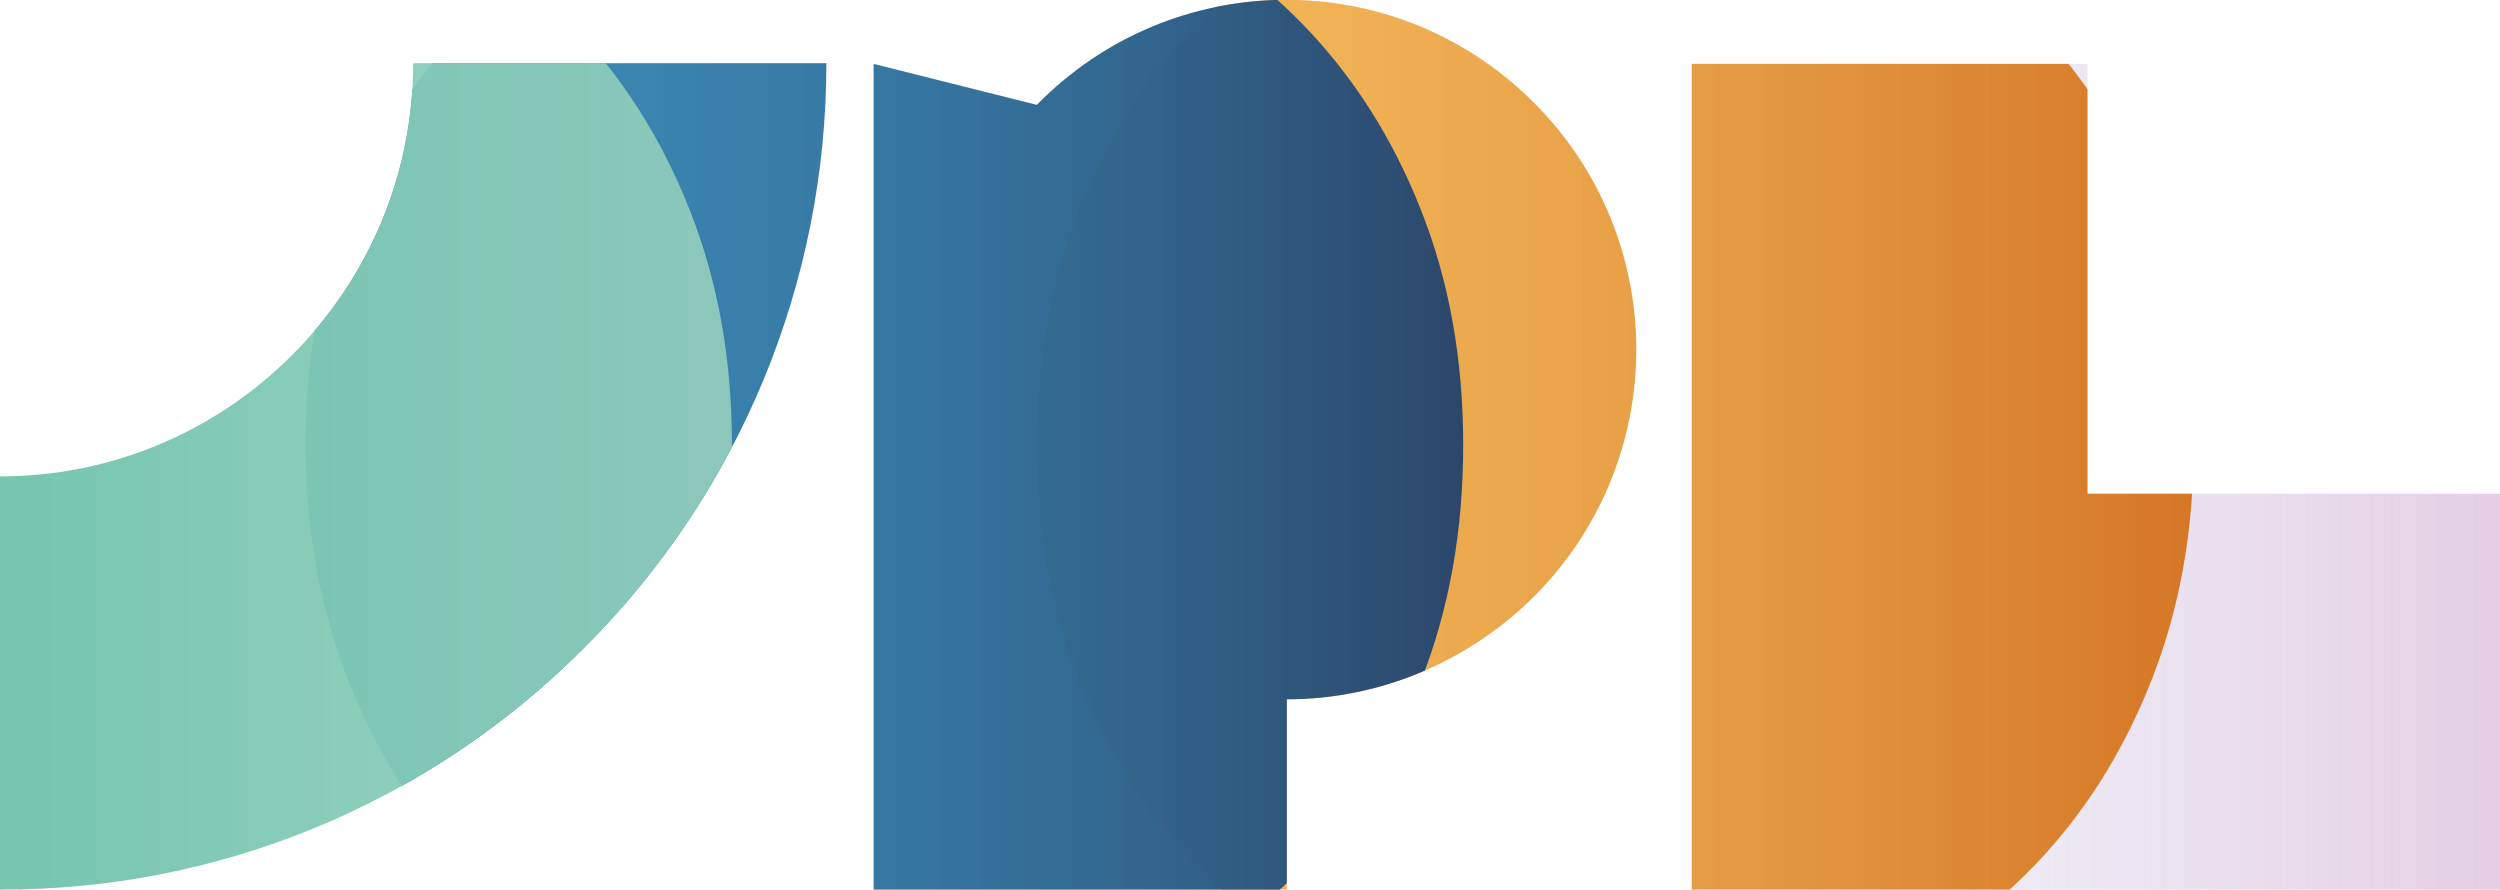 <svg enable-background="new 0 0 360 128.1" viewBox="0 0 360 128.1" xmlns="http://www.w3.org/2000/svg" xmlns:xlink="http://www.w3.org/1999/xlink"><clipPath id="a"><path d="m84.1 93.3c-22.3 22.4-52.5 34.9-84.1 34.8v-59.5c32.8 0 59.5-26.7 59.5-59.5h59.5c0 31.6-12.5 61.9-34.9 84.2zm101.2 7.4v27.4h-59.5v-118.9l23.5 5.9c19.5-19.9 51.3-20.2 71.2-.7s20.2 51.3.7 71.2c-9.5 9.6-22.4 15.1-35.9 15.1zm174.7 27.4h-116.4v-118.9h57v61.9h59.4z"/></clipPath><linearGradient id="b" gradientUnits="userSpaceOnUse" x1="254.549" x2="421.21" y1="64.05" y2="64.05"><stop offset="0" stop-color="#dadcee" stop-opacity=".3"/><stop offset=".16" stop-color="#dad3e8" stop-opacity=".412"/><stop offset=".68" stop-color="#dbbbd8" stop-opacity=".776"/><stop offset="1" stop-color="#dbb2d2"/></linearGradient><linearGradient id="c" gradientUnits="userSpaceOnUse" x1="149.296" x2="315.957" y1="64.05" y2="64.05"><stop offset="0" stop-color="#f3b54c" stop-opacity=".9"/><stop offset=".24" stop-color="#efac47" stop-opacity=".924"/><stop offset=".631" stop-color="#e39438" stop-opacity=".963"/><stop offset="1" stop-color="#d57726"/></linearGradient><linearGradient id="d" gradientUnits="userSpaceOnUse" x1="44.043" x2="210.704" y1="64.05" y2="64.05"><stop offset="0" stop-color="#2b80b0" stop-opacity=".9"/><stop offset=".236" stop-color="#2b7dac" stop-opacity=".924"/><stop offset=".48" stop-color="#2b729f" stop-opacity=".948"/><stop offset=".729" stop-color="#2c618b" stop-opacity=".973"/><stop offset=".979" stop-color="#2c496e" stop-opacity=".998"/><stop offset="1" stop-color="#2c476b"/></linearGradient><linearGradient id="e" gradientUnits="userSpaceOnUse" x1="-61.21" x2="105.451" y1="64.05" y2="64.05"><stop offset="0" stop-color="#5bbca3"/><stop offset="1" stop-color="#95d0bd" stop-opacity=".9"/></linearGradient><g clip-path="url(#a)"><path d="m254.5 64c0-12.3 2-23.6 6.1-33.9s9.8-19.2 17.1-26.8c7.3-7.5 16-13.4 26.3-17.6 10.2-4.2 21.5-6.4 33.8-6.4s23.6 2.1 33.8 6.4c10.2 4.2 19 10.1 26.3 17.6s13 16.4 17.1 26.8c4.1 10.3 6.1 21.6 6.1 33.9s-2 23.6-6.1 34-9.8 19.4-17.1 26.9-16 13.4-26.3 17.5c-10.2 4.2-21.5 6.3-33.8 6.3s-23.6-2.1-33.8-6.3-19-10-26.3-17.5-13-16.5-17.1-26.9c-4-10.3-6.1-21.7-6.1-34z" fill="url(#b)"/><path d="m149.3 64c0-12.3 2-23.6 6.1-33.9s9.8-19.2 17.1-26.8 16-13.4 26.3-17.6c10.2-4.2 21.5-6.4 33.8-6.4s23.6 2.1 33.8 6.4c10.2 4.2 19 10.1 26.3 17.6s13 16.4 17.1 26.8c4.1 10.3 6.1 21.6 6.1 33.9s-2 23.6-6.1 34-9.8 19.4-17.1 26.9-16 13.4-26.3 17.5c-10.2 4.2-21.5 6.3-33.8 6.3s-23.6-2.1-33.8-6.3-19-10-26.3-17.5-13-16.5-17.1-26.9c-4.1-10.3-6.1-21.7-6.1-34z" fill="url(#c)"/><path d="m44 64c0-12.3 2-23.6 6.1-33.9s9.9-19.2 17.2-26.7 16-13.4 26.3-17.6c10.2-4.2 21.5-6.4 33.8-6.4s23.6 2.1 33.8 6.4c10.2 4.2 19 10.1 26.3 17.6s13 16.4 17.1 26.8c4.1 10.3 6.1 21.6 6.1 33.9s-2 23.6-6.1 34-9.8 19.4-17.1 26.9-16 13.4-26.3 17.5c-10.2 4.2-21.5 6.3-33.8 6.3s-23.6-2.1-33.8-6.3-19-10-26.3-17.5-13-16.5-17.1-26.9-6.2-21.8-6.2-34.1z" fill="url(#d)"/><path d="m-61.2 64c0-12.3 2-23.6 6.1-33.9s9.8-19.2 17.1-26.7 16-13.4 26.3-17.6c10.2-4.2 21.5-6.4 33.8-6.4s23.6 2.1 33.8 6.4c10.3 4.2 19 10.1 26.3 17.6s13 16.4 17.1 26.8c4.1 10.3 6.1 21.6 6.1 33.9s-2 23.6-6.1 34-9.8 19.4-17.1 26.9-16 13.4-26.3 17.5c-10.2 4.2-21.5 6.3-33.8 6.3s-23.6-2.1-33.8-6.3-19-10-26.3-17.5-13-16.5-17.1-26.9-6.1-21.8-6.1-34.1z" fill="url(#e)"/></g></svg>